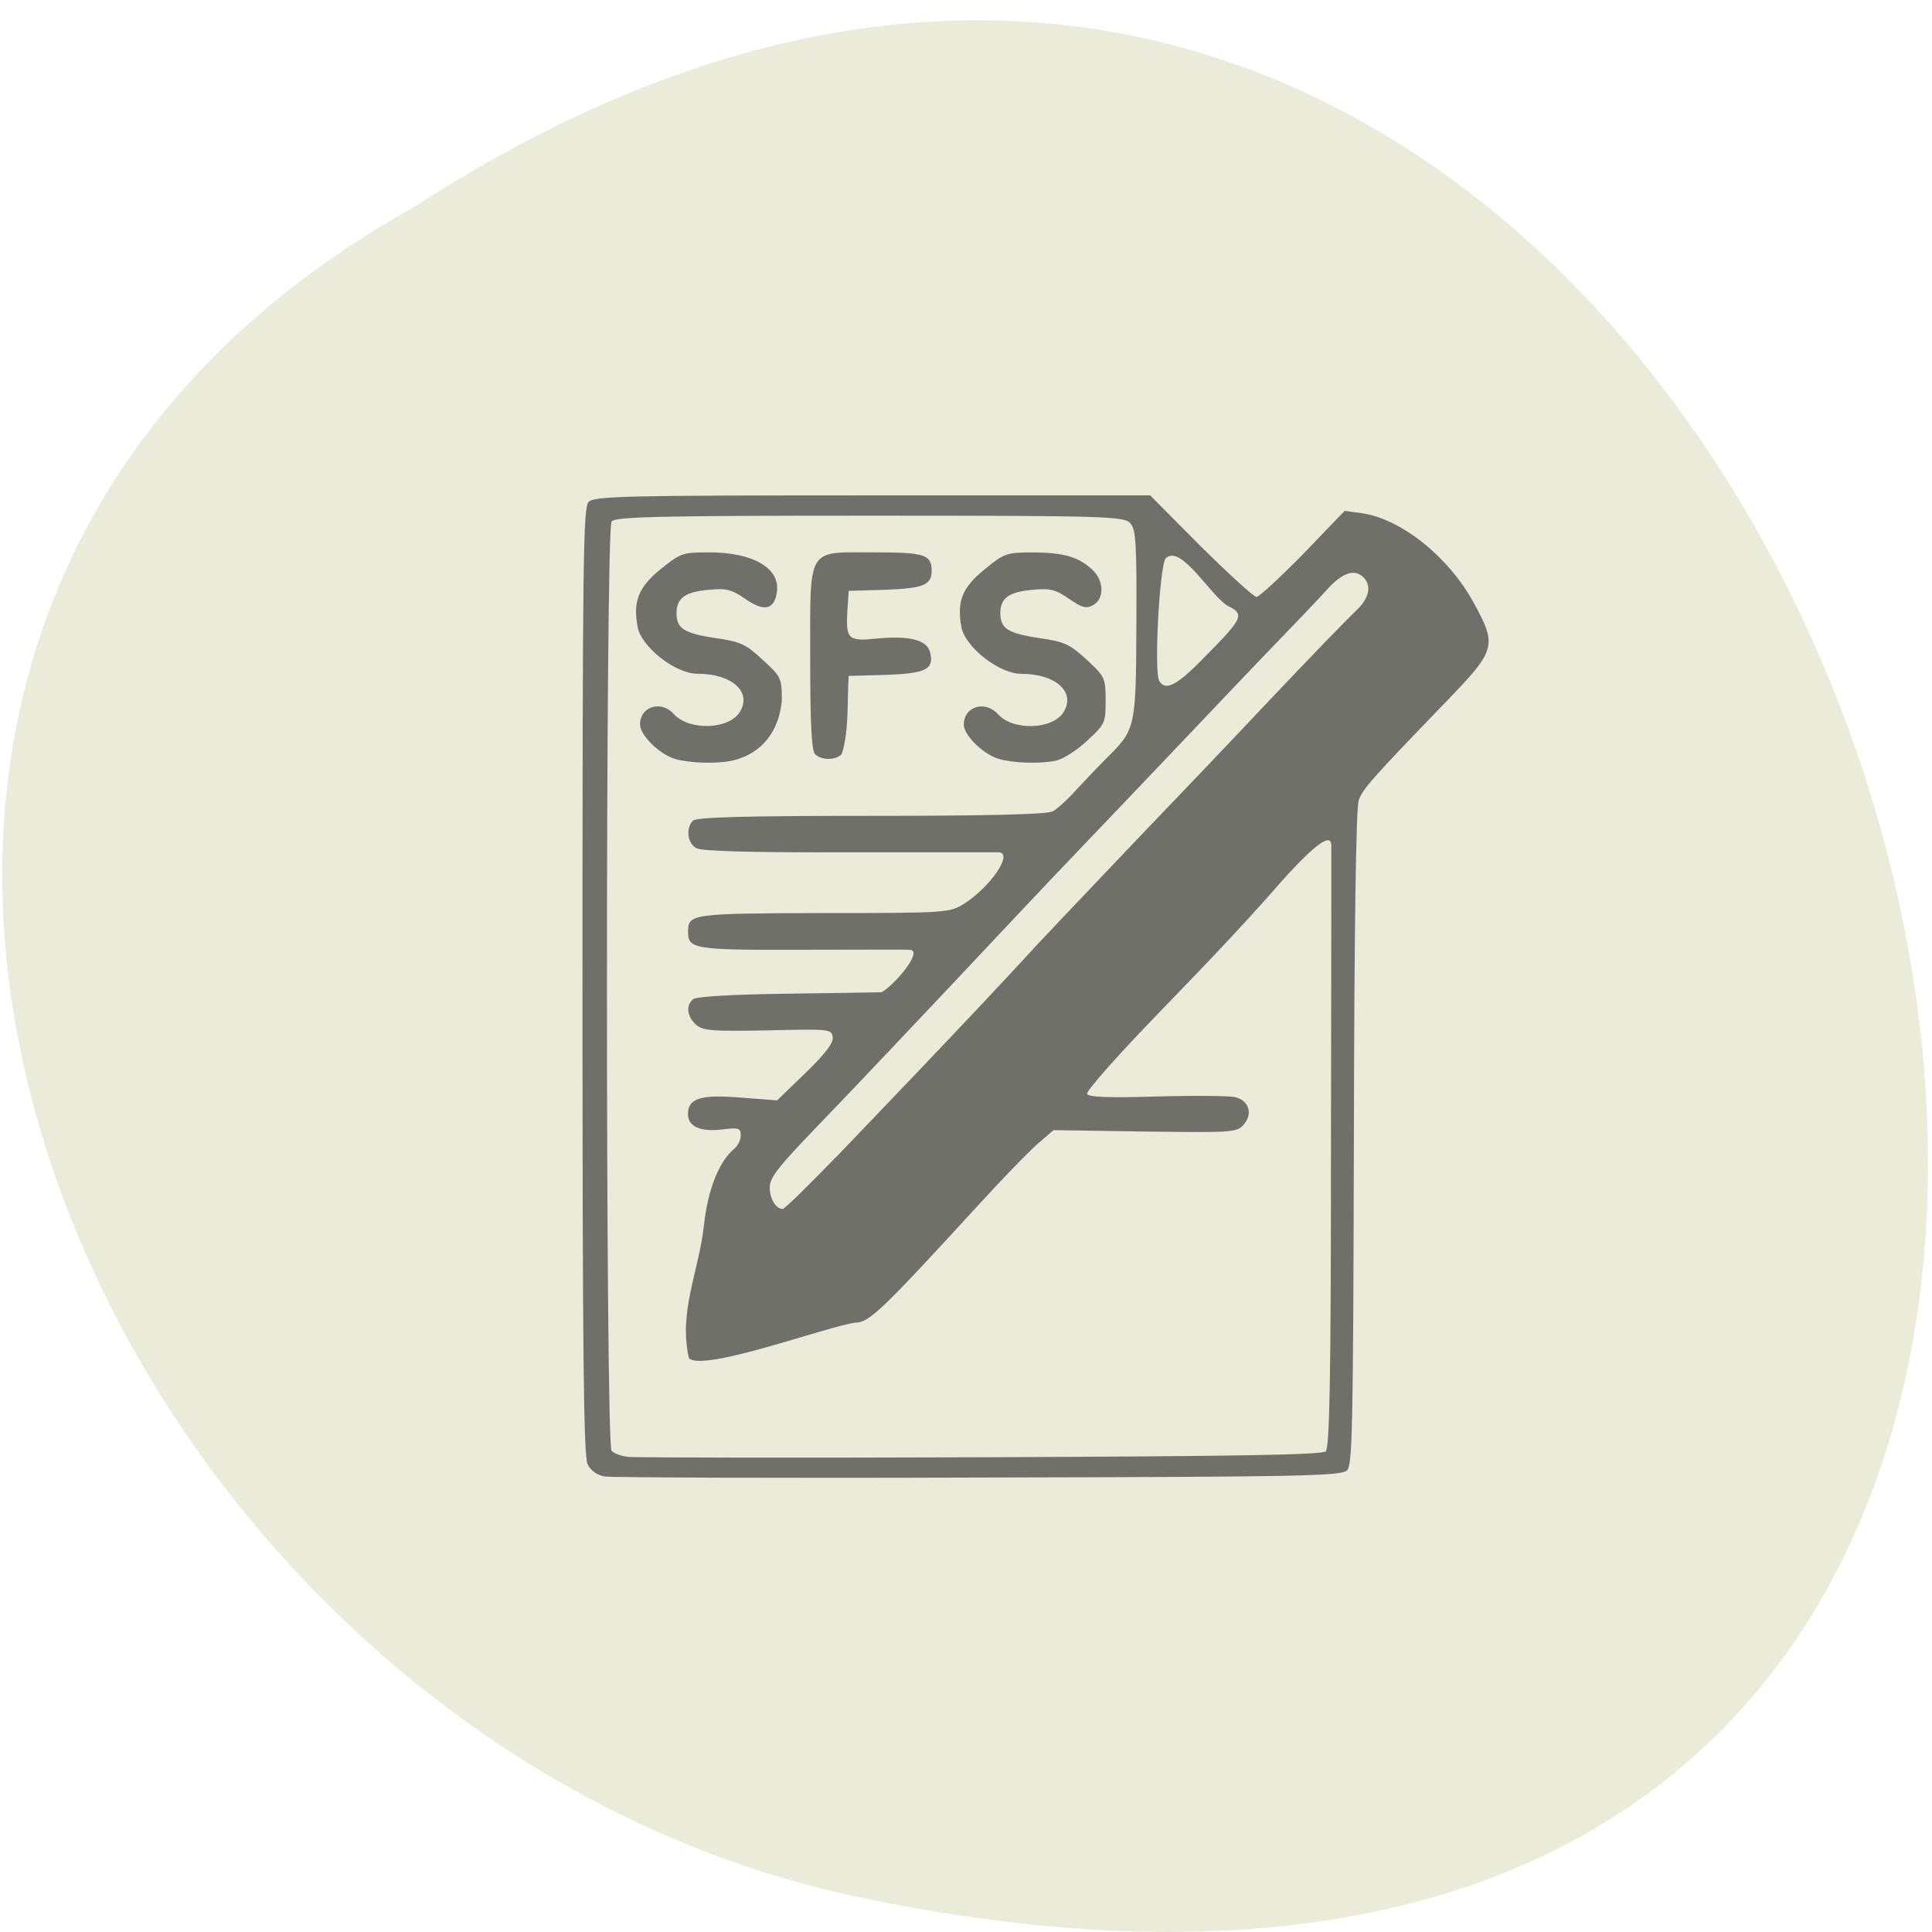 <svg xmlns="http://www.w3.org/2000/svg" viewBox="0 0 22 22"><path d="m 4.719 2.355 c 16.77 -10.883 26.23 23.816 4.941 19.223 c -8.797 -1.957 -13.898 -14.234 -4.941 -19.223" fill="#ebebd9"/><path d="m 6.883 16.813 c -0.082 -0.016 -0.156 -0.066 -0.191 -0.137 c -0.047 -0.094 -0.059 -1.258 -0.059 -5.504 c 0 -4.836 0.008 -5.391 0.07 -5.457 c 0.066 -0.066 0.422 -0.074 3.234 -0.074 h 3.16 l 0.574 0.578 c 0.32 0.316 0.605 0.578 0.637 0.578 c 0.031 0 0.27 -0.223 0.531 -0.488 l 0.473 -0.492 l 0.195 0.027 c 0.445 0.063 0.984 0.492 1.27 1.012 c 0.273 0.496 0.262 0.543 -0.305 1.129 c -0.848 0.879 -0.957 1 -1 1.129 c -0.031 0.078 -0.051 1.484 -0.055 3.844 c -0.008 3.297 -0.016 3.723 -0.078 3.785 c -0.066 0.066 -0.531 0.074 -4.195 0.082 c -2.266 0.008 -4.184 0 -4.258 -0.012 m 8.211 -0.289 c 0.043 -0.043 0.059 -0.816 0.059 -3.449 c 0.004 -1.867 0.004 -3.418 0.004 -3.449 c -0.004 -0.137 -0.156 -0.035 -0.508 0.344 c -0.617 0.707 -1.07 1.16 -1.527 1.637 c -0.422 0.438 -0.758 0.82 -0.746 0.848 c 0.012 0.039 0.23 0.047 0.793 0.031 c 0.43 -0.012 0.832 -0.008 0.895 0.008 c 0.156 0.039 0.203 0.191 0.094 0.313 c -0.078 0.09 -0.133 0.09 -1.125 0.078 l -1.039 -0.016 l -0.164 0.141 c -0.09 0.074 -0.402 0.395 -0.691 0.711 c -1.102 1.203 -1.246 1.34 -1.402 1.34 c -0.32 0.043 -1.727 0.563 -1.895 0.406 c -0.121 -0.539 0.113 -0.98 0.172 -1.523 c 0.043 -0.398 0.172 -0.723 0.348 -0.867 c 0.039 -0.031 0.07 -0.098 0.07 -0.148 c 0 -0.082 -0.023 -0.09 -0.191 -0.07 c -0.262 0.035 -0.41 -0.027 -0.41 -0.172 c 0 -0.18 0.141 -0.227 0.609 -0.188 l 0.406 0.031 l 0.324 -0.313 c 0.227 -0.219 0.32 -0.344 0.309 -0.406 c -0.012 -0.094 -0.035 -0.094 -0.738 -0.078 c -0.648 0.012 -0.738 0.004 -0.82 -0.066 c -0.102 -0.094 -0.117 -0.219 -0.031 -0.289 c 0.039 -0.031 0.453 -0.055 1.102 -0.063 l 1.043 -0.016 c 0.145 -0.078 0.48 -0.473 0.324 -0.484 c -0.035 -0.004 -0.586 0 -1.23 0 c -1.227 0.004 -1.297 -0.008 -1.297 -0.203 c 0 -0.207 0.035 -0.211 1.543 -0.215 c 1.395 0 1.434 -0.004 1.594 -0.102 c 0.309 -0.195 0.574 -0.586 0.398 -0.59 c -0.031 0 -0.797 0 -1.703 0 c -1.086 0.004 -1.68 -0.012 -1.738 -0.047 c -0.102 -0.055 -0.121 -0.227 -0.039 -0.313 c 0.043 -0.039 0.559 -0.055 2.031 -0.055 c 1.316 0 2 -0.016 2.066 -0.051 c 0.051 -0.027 0.168 -0.133 0.262 -0.238 c 0.094 -0.102 0.254 -0.27 0.359 -0.375 c 0.324 -0.32 0.328 -0.344 0.332 -1.527 c 0.004 -0.918 -0.004 -1.07 -0.07 -1.141 c -0.07 -0.078 -0.242 -0.086 -2.961 -0.086 c -2.414 0 -2.898 0.012 -2.945 0.066 c -0.07 0.086 -0.07 10.492 0 10.582 c 0.027 0.031 0.117 0.063 0.195 0.07 c 0.082 0.008 1.887 0.012 4.02 0.004 c 3 -0.012 3.883 -0.027 3.926 -0.07 m -7.422 -7.883 c -0.176 -0.055 -0.395 -0.27 -0.395 -0.391 c 0 -0.207 0.242 -0.281 0.387 -0.117 c 0.172 0.188 0.617 0.176 0.746 -0.02 c 0.148 -0.23 -0.082 -0.441 -0.48 -0.441 c -0.25 0 -0.637 -0.305 -0.68 -0.531 c -0.055 -0.293 0.008 -0.453 0.262 -0.66 c 0.227 -0.184 0.25 -0.191 0.555 -0.191 c 0.492 0 0.801 0.176 0.77 0.441 c -0.027 0.211 -0.141 0.242 -0.359 0.09 c -0.16 -0.109 -0.219 -0.125 -0.414 -0.105 c -0.273 0.023 -0.371 0.094 -0.371 0.266 c 0 0.176 0.086 0.23 0.449 0.285 c 0.277 0.039 0.344 0.07 0.531 0.246 c 0.211 0.191 0.219 0.207 0.219 0.465 c -0.031 0.332 -0.211 0.602 -0.566 0.684 c -0.188 0.039 -0.488 0.027 -0.652 -0.02 m 3.688 0 c -0.18 -0.055 -0.398 -0.27 -0.398 -0.391 c 0 -0.207 0.242 -0.281 0.391 -0.117 c 0.168 0.188 0.613 0.176 0.742 -0.02 c 0.148 -0.23 -0.082 -0.441 -0.48 -0.441 c -0.25 0 -0.637 -0.305 -0.68 -0.531 c -0.055 -0.293 0.008 -0.453 0.266 -0.66 c 0.223 -0.184 0.25 -0.191 0.547 -0.191 c 0.348 0 0.523 0.051 0.676 0.195 c 0.137 0.125 0.141 0.336 0.008 0.406 c -0.078 0.043 -0.125 0.027 -0.273 -0.074 c -0.152 -0.105 -0.215 -0.121 -0.41 -0.102 c -0.273 0.023 -0.371 0.094 -0.371 0.266 c 0 0.176 0.086 0.23 0.449 0.285 c 0.281 0.039 0.344 0.07 0.535 0.246 c 0.207 0.191 0.215 0.207 0.215 0.465 c 0 0.258 -0.008 0.27 -0.215 0.461 c -0.117 0.109 -0.273 0.207 -0.352 0.223 c -0.188 0.039 -0.488 0.027 -0.648 -0.02 m -2.094 -0.055 c -0.039 -0.039 -0.055 -0.344 -0.055 -1.086 c 0 -1.289 -0.047 -1.211 0.727 -1.211 c 0.574 0 0.656 0.023 0.656 0.211 c 0 0.16 -0.094 0.199 -0.531 0.215 l -0.414 0.012 l -0.016 0.25 c -0.016 0.301 0.016 0.328 0.34 0.293 c 0.363 -0.035 0.566 0.016 0.602 0.152 c 0.051 0.199 -0.043 0.246 -0.504 0.262 l -0.422 0.012 c -0.02 0.293 0.008 0.609 -0.078 0.887 c -0.059 0.074 -0.23 0.078 -0.305 0.004 m 0.238 4.59 c 0.309 -0.32 0.738 -0.773 0.953 -0.996 c 0.457 -0.48 0.949 -1 1.332 -1.418 c 0.367 -0.391 0.93 -0.98 1.246 -1.313 c 0.316 -0.328 0.949 -0.992 1.406 -1.477 c 0.453 -0.48 0.895 -0.934 0.977 -1.012 c 0.156 -0.141 0.191 -0.289 0.094 -0.387 c -0.102 -0.102 -0.242 -0.055 -0.418 0.141 c -0.098 0.109 -0.371 0.395 -0.602 0.633 c -0.234 0.242 -0.805 0.844 -1.273 1.336 c -0.555 0.586 -1.152 1.203 -1.68 1.766 c -1.145 1.219 -1.852 1.965 -2.293 2.422 c -0.398 0.414 -0.496 0.539 -0.496 0.648 c 0 0.129 0.07 0.246 0.148 0.246 c 0.02 0 0.293 -0.266 0.605 -0.59 m 4.234 -5.73 c 0.387 -0.395 0.43 -0.453 0.23 -0.547 c -0.203 -0.121 -0.531 -0.707 -0.707 -0.543 c -0.07 0.07 -0.137 1.297 -0.074 1.398 c 0.074 0.121 0.211 0.047 0.551 -0.309" fill="#70706b"/></svg>